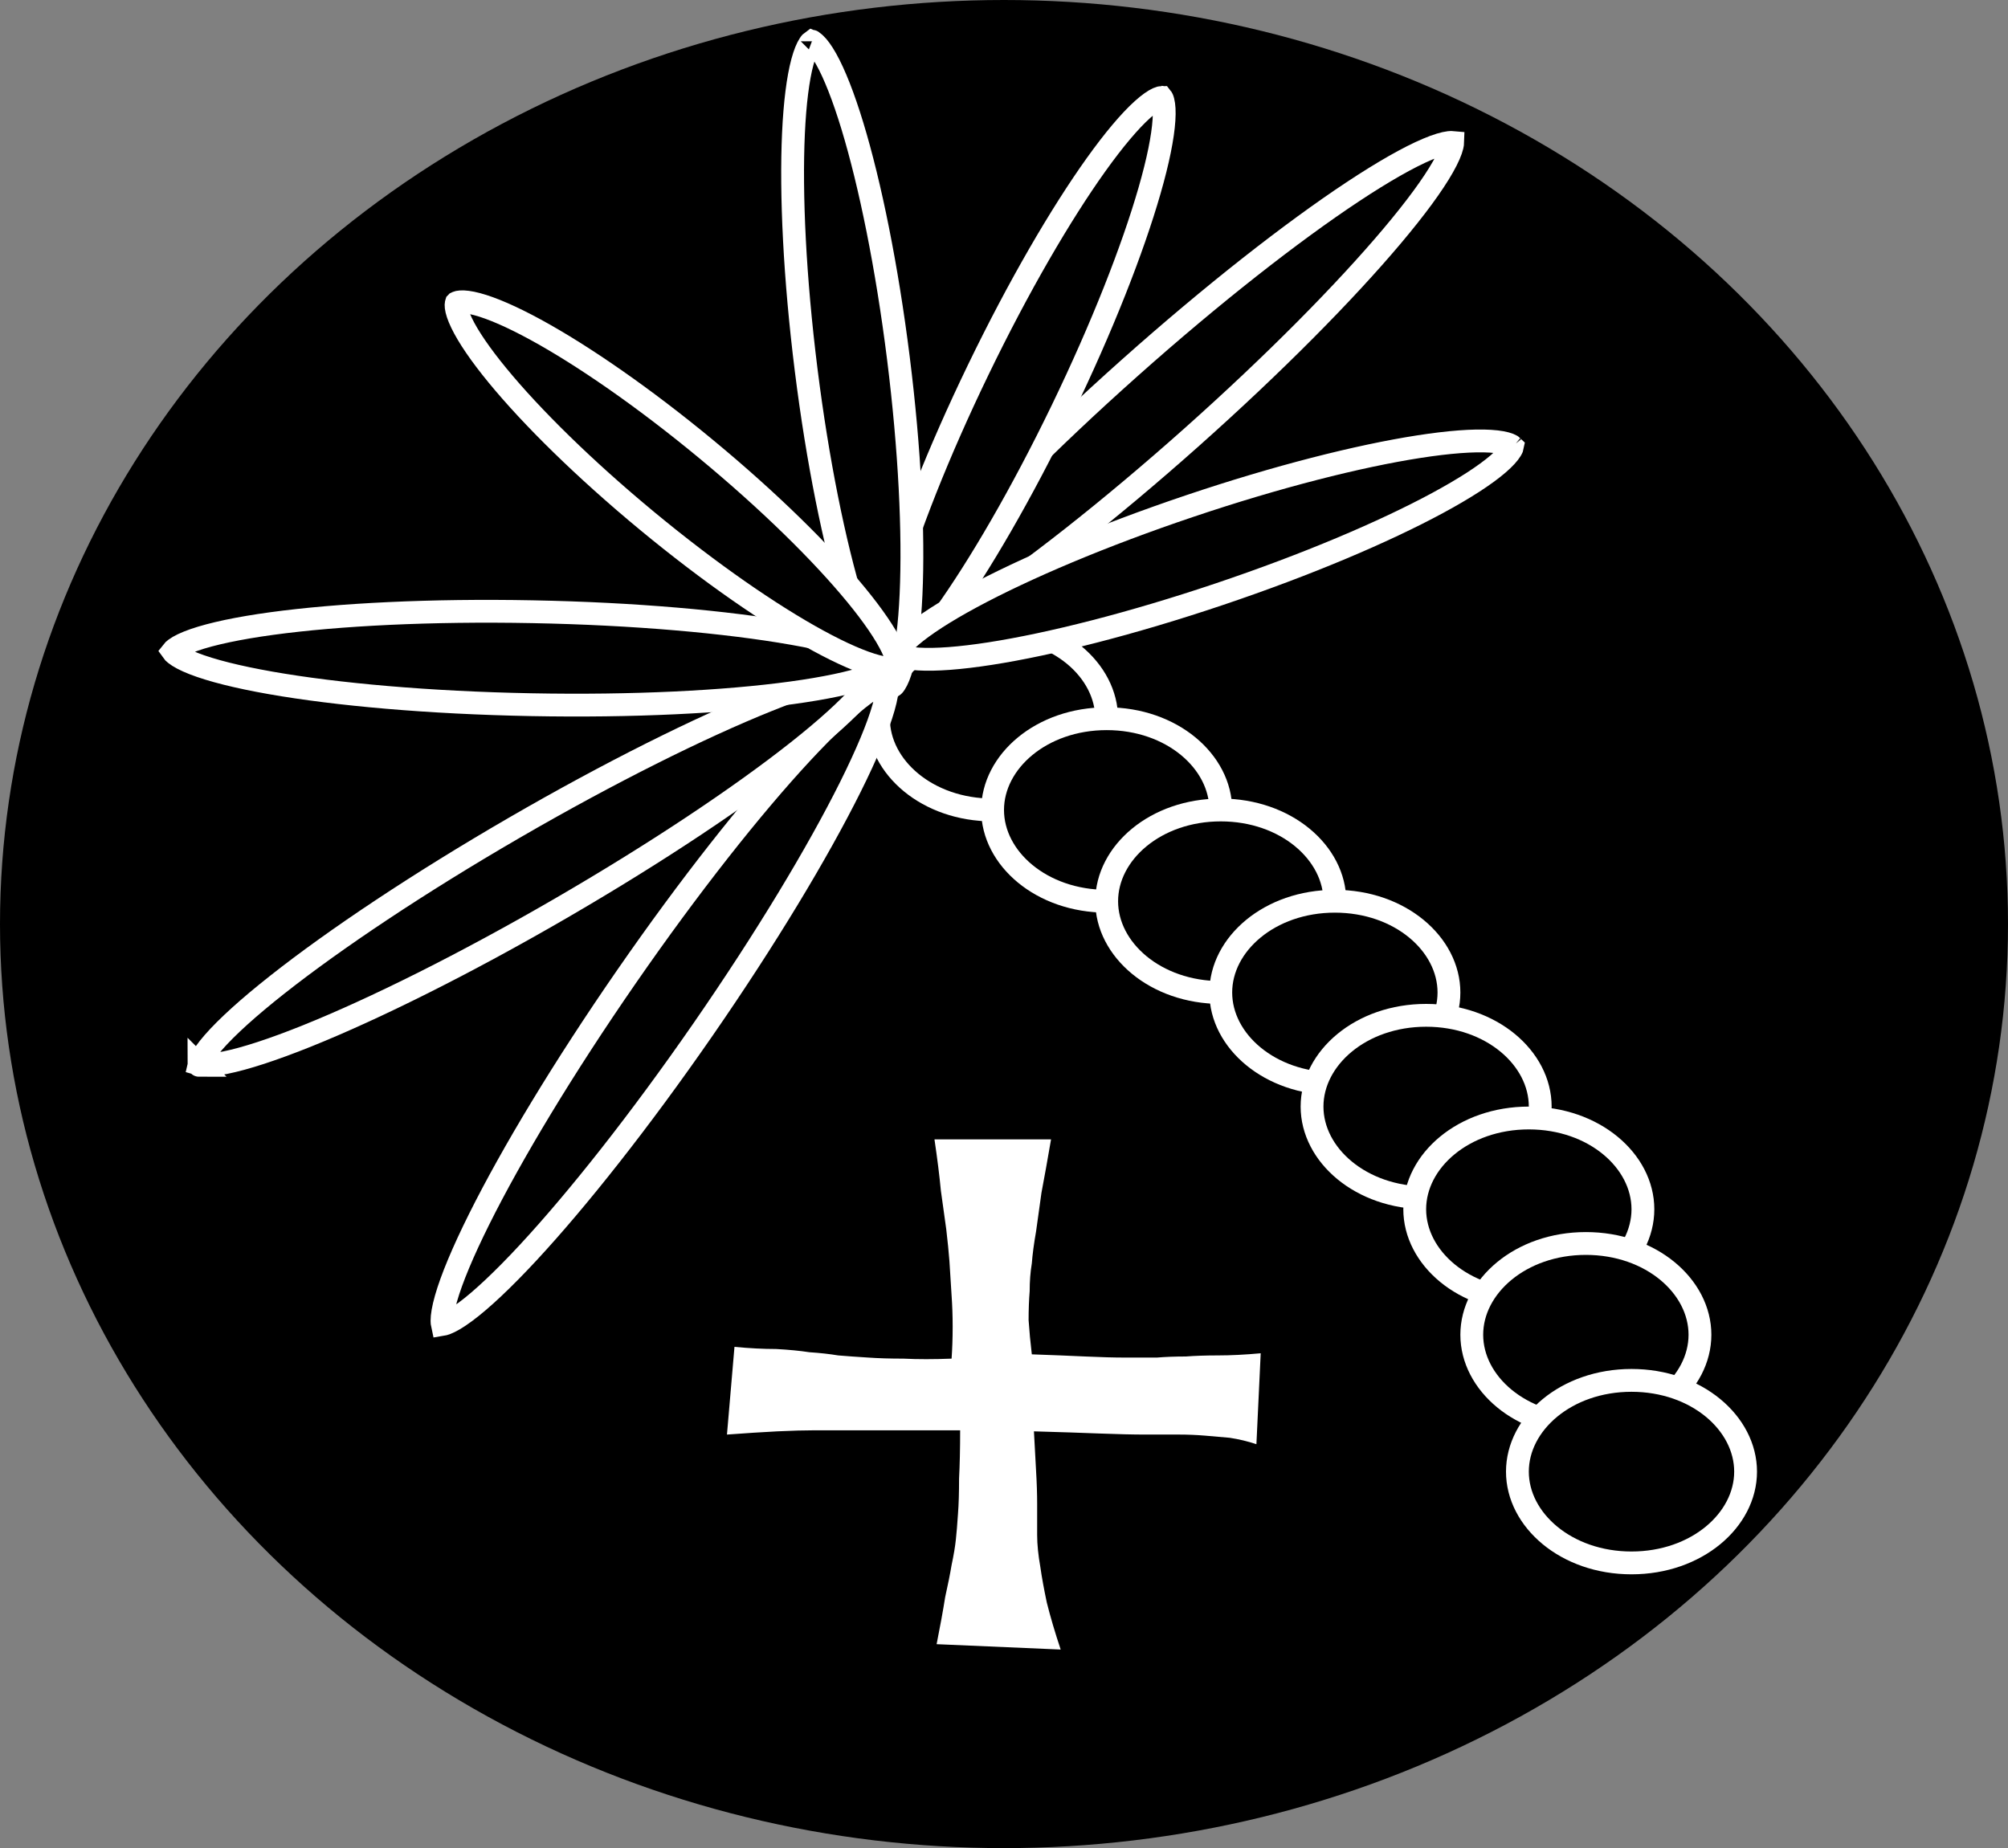 <svg width="88" height="81" viewBox="0 0 88 81" fill="none" xmlns="http://www.w3.org/2000/svg">
<rect x="0" y="0" width="88" height="81" fill="#808080" stroke="none"/>
<ellipse cx="44" cy="40.5" rx="44" ry="40.5" transform="matrix(1 0 0 -1 0 81)" fill="black"/>
<path d="M41.047 72.062L46.484 72.297C46.234 71.547 46.031 70.859 45.875 70.234C45.75 69.641 45.656 69.125 45.594 68.688C45.5 68.156 45.453 67.688 45.453 67.281V65.922C45.453 65.484 45.438 65 45.406 64.469C45.375 63.938 45.344 63.359 45.312 62.734C46.438 62.766 47.391 62.797 48.172 62.828C48.984 62.859 49.656 62.875 50.188 62.875H51.688C52.062 62.875 52.438 62.891 52.812 62.922C53.156 62.953 53.516 62.984 53.891 63.016C54.297 63.078 54.688 63.172 55.062 63.297L55.25 59.312C54.562 59.375 53.938 59.406 53.375 59.406C52.844 59.406 52.375 59.422 51.969 59.453C51.5 59.453 51.078 59.469 50.703 59.5H49.297C48.828 59.5 48.25 59.484 47.562 59.453C46.906 59.422 46.125 59.391 45.219 59.359C45.156 58.828 45.109 58.328 45.078 57.859C45.078 57.391 45.094 56.969 45.125 56.594C45.125 56.156 45.156 55.75 45.219 55.375C45.25 54.969 45.312 54.5 45.406 53.969C45.469 53.5 45.547 52.938 45.641 52.281C45.766 51.625 45.906 50.844 46.062 49.938H40.953C41.078 50.781 41.172 51.531 41.234 52.188C41.328 52.875 41.406 53.438 41.469 53.875C41.531 54.406 41.578 54.875 41.609 55.281C41.641 55.781 41.672 56.281 41.703 56.781C41.734 57.219 41.75 57.672 41.75 58.141C41.75 58.641 41.734 59.109 41.703 59.547C40.922 59.578 40.219 59.578 39.594 59.547C39 59.547 38.484 59.531 38.047 59.5C37.547 59.469 37.109 59.438 36.734 59.406C36.359 59.344 35.938 59.297 35.469 59.266C35.062 59.203 34.578 59.156 34.016 59.125C33.453 59.125 32.844 59.094 32.188 59.031L31.859 62.875C32.703 62.812 33.438 62.766 34.062 62.734C34.719 62.703 35.266 62.688 35.703 62.688H36.969H38.375H42.078C42.078 63.5 42.062 64.203 42.031 64.797C42.031 65.422 42.016 65.938 41.984 66.344C41.953 66.812 41.922 67.188 41.891 67.469C41.859 67.781 41.797 68.156 41.703 68.594C41.641 68.969 41.547 69.438 41.422 70C41.328 70.594 41.203 71.281 41.047 72.062Z" fill="white"/>
<path d="M48.5 31.5C48.5 33.62 46.36 35.5 43.5 35.5C40.64 35.5 38.5 33.62 38.5 31.5C38.5 29.38 40.64 27.5 43.5 27.5C46.36 27.5 48.5 29.38 48.5 31.5Z" fill="black" stroke="white"/>
<path d="M53.5 35.5C53.5 37.62 51.36 39.5 48.5 39.5C45.64 39.5 43.5 37.62 43.5 35.5C43.5 33.38 45.64 31.5 48.5 31.5C51.36 31.5 53.5 33.38 53.5 35.5Z" fill="black" stroke="white"/>
<path d="M58.5 39.5C58.5 41.62 56.36 43.5 53.5 43.5C50.64 43.5 48.5 41.62 48.5 39.5C48.5 37.38 50.64 35.5 53.5 35.5C56.36 35.5 58.5 37.38 58.5 39.5Z" fill="black" stroke="white"/>
<path d="M63.5 43.5C63.5 45.62 61.36 47.5 58.5 47.5C55.64 47.5 53.5 45.62 53.5 43.5C53.5 41.38 55.64 39.5 58.5 39.5C61.36 39.5 63.5 41.38 63.5 43.5Z" fill="black" stroke="white"/>
<path d="M67.5 48.5C67.5 50.62 65.36 52.5 62.5 52.5C59.64 52.5 57.5 50.62 57.5 48.5C57.5 46.38 59.64 44.5 62.5 44.5C65.36 44.5 67.5 46.38 67.5 48.5Z" fill="black" stroke="white"/>
<path d="M72 53C72 55.12 69.86 57 67 57C64.14 57 62 55.12 62 53C62 50.88 64.14 49 67 49C69.86 49 72 50.88 72 53Z" fill="black" stroke="white"/>
<path d="M74.5 58.5C74.5 60.62 72.36 62.5 69.5 62.5C66.64 62.5 64.5 60.62 64.5 58.5C64.5 56.38 66.64 54.5 69.5 54.5C72.36 54.5 74.5 56.38 74.5 58.5Z" fill="black" stroke="white"/>
<path d="M76.5 64.5C76.5 66.62 74.36 68.5 71.5 68.5C68.64 68.5 66.5 66.62 66.5 64.5C66.5 62.38 68.64 60.5 71.5 60.5C74.36 60.5 76.5 62.38 76.5 64.5Z" fill="black" stroke="white"/>
<path d="M38.728 29.917C38.801 29.89 38.85 29.879 38.882 29.874C38.889 29.906 38.896 29.956 38.896 30.034C38.898 30.252 38.846 30.575 38.722 31.01C38.476 31.874 37.981 33.06 37.266 34.494C35.839 37.356 33.574 41.126 30.809 45.122C28.044 49.117 25.314 52.565 23.139 54.909C22.048 56.083 21.112 56.965 20.391 57.499C20.027 57.769 19.743 57.931 19.539 58.007C19.466 58.033 19.416 58.045 19.385 58.05C19.378 58.018 19.371 57.968 19.37 57.89C19.369 57.672 19.421 57.349 19.545 56.914C19.791 56.05 20.286 54.864 21.001 53.43C22.428 50.568 24.693 46.798 27.458 42.802C30.223 38.807 32.953 35.359 35.128 33.015C36.218 31.841 37.154 30.959 37.876 30.425C38.239 30.155 38.523 29.993 38.728 29.917ZM19.337 58.052C19.337 58.052 19.337 58.052 19.338 58.052L19.337 58.052ZM19.399 58.095C19.399 58.095 19.399 58.095 19.399 58.094L19.399 58.095Z" fill="black"/>
<path d="M38.728 29.917C38.801 29.89 38.85 29.879 38.882 29.874C38.889 29.906 38.896 29.956 38.896 30.034C38.898 30.252 38.846 30.575 38.722 31.01C38.476 31.874 37.981 33.06 37.266 34.494C35.839 37.356 33.574 41.126 30.809 45.122C28.044 49.117 25.314 52.565 23.139 54.909C22.048 56.083 21.112 56.965 20.391 57.499C20.027 57.769 19.743 57.931 19.539 58.007C19.466 58.033 19.416 58.045 19.385 58.05C19.378 58.018 19.371 57.968 19.37 57.89C19.369 57.672 19.421 57.349 19.545 56.914C19.791 56.05 20.286 54.864 21.001 53.43C22.428 50.568 24.693 46.798 27.458 42.802C30.223 38.807 32.953 35.359 35.128 33.015C36.218 31.841 37.154 30.959 37.876 30.425C38.239 30.155 38.523 29.993 38.728 29.917ZM19.337 58.052C19.337 58.052 19.337 58.052 19.338 58.052L19.337 58.052ZM19.399 58.095C19.399 58.095 19.399 58.095 19.399 58.094L19.399 58.095Z" fill="black"/>
<path d="M38.728 29.917C38.801 29.89 38.85 29.879 38.882 29.874C38.889 29.906 38.896 29.956 38.896 30.034C38.898 30.252 38.846 30.575 38.722 31.01C38.476 31.874 37.981 33.06 37.266 34.494C35.839 37.356 33.574 41.126 30.809 45.122C28.044 49.117 25.314 52.565 23.139 54.909C22.048 56.083 21.112 56.965 20.391 57.499C20.027 57.769 19.743 57.931 19.539 58.007C19.466 58.033 19.416 58.045 19.385 58.05C19.378 58.018 19.371 57.968 19.37 57.89C19.369 57.672 19.421 57.349 19.545 56.914C19.791 56.05 20.286 54.864 21.001 53.43C22.428 50.568 24.693 46.798 27.458 42.802C30.223 38.807 32.953 35.359 35.128 33.015C36.218 31.841 37.154 30.959 37.876 30.425C38.239 30.155 38.523 29.993 38.728 29.917ZM19.337 58.052C19.337 58.052 19.337 58.052 19.338 58.052L19.337 58.052ZM19.399 58.095C19.399 58.095 19.399 58.095 19.399 58.094L19.399 58.095Z" stroke="white"/>
<path d="M38.21 29.431C38.287 29.438 38.337 29.449 38.368 29.458C38.36 29.489 38.345 29.538 38.313 29.608C38.221 29.806 38.036 30.076 37.739 30.417C37.148 31.093 36.195 31.956 34.937 32.949C32.427 34.93 28.772 37.376 24.569 39.814C20.365 42.251 16.426 44.207 13.46 45.401C11.973 45.999 10.751 46.398 9.87 46.575C9.427 46.663 9.1 46.69 8.883 46.67C8.806 46.664 8.756 46.653 8.726 46.644C8.733 46.612 8.748 46.564 8.78 46.493C8.872 46.295 9.057 46.025 9.354 45.684C9.945 45.008 10.898 44.145 12.156 43.153C14.666 41.172 18.321 38.725 22.524 36.288C26.728 33.851 30.667 31.894 33.633 30.701C35.12 30.102 36.342 29.703 37.223 29.527C37.666 29.438 37.993 29.412 38.21 29.431ZM8.681 46.625C8.681 46.625 8.682 46.626 8.682 46.626L8.681 46.625ZM8.72 46.691C8.72 46.691 8.719 46.691 8.719 46.69L8.72 46.691Z" fill="black"/>
<path d="M38.21 29.431C38.287 29.438 38.337 29.449 38.368 29.458C38.36 29.489 38.345 29.538 38.313 29.608C38.221 29.806 38.036 30.076 37.739 30.417C37.148 31.093 36.195 31.956 34.937 32.949C32.427 34.93 28.772 37.376 24.569 39.814C20.365 42.251 16.426 44.207 13.46 45.401C11.973 45.999 10.751 46.398 9.87 46.575C9.427 46.663 9.1 46.69 8.883 46.67C8.806 46.664 8.756 46.653 8.726 46.644C8.733 46.612 8.748 46.564 8.78 46.493C8.872 46.295 9.057 46.025 9.354 45.684C9.945 45.008 10.898 44.145 12.156 43.153C14.666 41.172 18.321 38.725 22.524 36.288C26.728 33.851 30.667 31.894 33.633 30.701C35.12 30.102 36.342 29.703 37.223 29.527C37.666 29.438 37.993 29.412 38.21 29.431ZM8.681 46.625C8.681 46.625 8.682 46.626 8.682 46.626L8.681 46.625ZM8.72 46.691C8.72 46.691 8.719 46.691 8.719 46.69L8.72 46.691Z" fill="black"/>
<path d="M38.21 29.431C38.287 29.438 38.337 29.449 38.368 29.458C38.36 29.489 38.345 29.538 38.313 29.608C38.221 29.806 38.036 30.076 37.739 30.417C37.148 31.093 36.195 31.956 34.937 32.949C32.427 34.93 28.772 37.376 24.569 39.814C20.365 42.251 16.426 44.207 13.46 45.401C11.973 45.999 10.751 46.398 9.87 46.575C9.427 46.663 9.1 46.69 8.883 46.67C8.806 46.664 8.756 46.653 8.726 46.644C8.733 46.612 8.748 46.564 8.78 46.493C8.872 46.295 9.057 46.025 9.354 45.684C9.945 45.008 10.898 44.145 12.156 43.153C14.666 41.172 18.321 38.725 22.524 36.288C26.728 33.851 30.667 31.894 33.633 30.701C35.12 30.102 36.342 29.703 37.223 29.527C37.666 29.438 37.993 29.412 38.21 29.431ZM8.681 46.625C8.681 46.625 8.682 46.626 8.682 46.626L8.681 46.625ZM8.72 46.691C8.72 46.691 8.719 46.691 8.719 46.69L8.72 46.691Z" stroke="white"/>
<path d="M63.504 6.248C63.581 6.239 63.632 6.24 63.664 6.243C63.663 6.275 63.658 6.326 63.64 6.401C63.59 6.613 63.463 6.915 63.24 7.309C62.798 8.09 62.037 9.127 61.004 10.352C58.944 12.797 55.855 15.928 52.227 19.16C48.598 22.392 45.133 25.1 42.467 26.865C41.131 27.75 40.013 28.386 39.186 28.736C38.77 28.912 38.455 29.003 38.239 29.028C38.162 29.037 38.111 29.037 38.079 29.034C38.08 29.002 38.085 28.951 38.102 28.876C38.152 28.663 38.279 28.361 38.502 27.968C38.945 27.186 39.705 26.15 40.738 24.924C42.799 22.48 45.887 19.349 49.516 16.117C53.144 12.885 56.61 10.177 59.276 8.411C60.612 7.527 61.729 6.891 62.556 6.541C62.973 6.364 63.287 6.273 63.504 6.248ZM38.032 29.025C38.032 29.025 38.032 29.025 38.033 29.025L38.032 29.025ZM38.082 29.081C38.082 29.081 38.082 29.081 38.082 29.081L38.082 29.081Z" fill="black"/>
<path d="M63.504 6.248C63.581 6.239 63.632 6.24 63.664 6.243C63.663 6.275 63.658 6.326 63.64 6.401C63.59 6.613 63.463 6.915 63.24 7.309C62.798 8.09 62.037 9.127 61.004 10.352C58.944 12.797 55.855 15.928 52.227 19.16C48.598 22.392 45.133 25.1 42.467 26.865C41.131 27.75 40.013 28.386 39.186 28.736C38.77 28.912 38.455 29.003 38.239 29.028C38.162 29.037 38.111 29.037 38.079 29.034C38.08 29.002 38.085 28.951 38.102 28.876C38.152 28.663 38.279 28.361 38.502 27.968C38.945 27.186 39.705 26.15 40.738 24.924C42.799 22.48 45.887 19.349 49.516 16.117C53.144 12.885 56.61 10.177 59.276 8.411C60.612 7.527 61.729 6.891 62.556 6.541C62.973 6.364 63.287 6.273 63.504 6.248ZM38.032 29.025C38.032 29.025 38.032 29.025 38.033 29.025L38.032 29.025ZM38.082 29.081C38.082 29.081 38.082 29.081 38.082 29.081L38.082 29.081Z" fill="black"/>
<path d="M63.504 6.248C63.581 6.239 63.632 6.24 63.664 6.243C63.663 6.275 63.658 6.326 63.64 6.401C63.59 6.613 63.463 6.915 63.24 7.309C62.798 8.09 62.037 9.127 61.004 10.352C58.944 12.797 55.855 15.928 52.227 19.16C48.598 22.392 45.133 25.1 42.467 26.865C41.131 27.75 40.013 28.386 39.186 28.736C38.77 28.912 38.455 29.003 38.239 29.028C38.162 29.037 38.111 29.037 38.079 29.034C38.08 29.002 38.085 28.951 38.102 28.876C38.152 28.663 38.279 28.361 38.502 27.968C38.945 27.186 39.705 26.15 40.738 24.924C42.799 22.48 45.887 19.349 49.516 16.117C53.144 12.885 56.61 10.177 59.276 8.411C60.612 7.527 61.729 6.891 62.556 6.541C62.973 6.364 63.287 6.273 63.504 6.248ZM38.032 29.025C38.032 29.025 38.032 29.025 38.033 29.025L38.032 29.025ZM38.082 29.081C38.082 29.081 38.082 29.081 38.082 29.081L38.082 29.081Z" stroke="white"/>
<path d="M39.056 29.124C39.056 29.124 39.056 29.124 39.056 29.125L39.056 29.124ZM38.921 29.032C38.99 29.087 39.024 29.125 39.041 29.149C39.023 29.171 38.987 29.209 38.917 29.26C38.755 29.379 38.486 29.512 38.093 29.649C37.31 29.921 36.153 30.166 34.691 30.366C31.773 30.765 27.732 30.971 23.262 30.885C18.791 30.8 14.761 30.44 11.861 29.93C10.407 29.674 9.26 29.385 8.489 29.084C8.1 28.932 7.837 28.788 7.68 28.663C7.612 28.609 7.577 28.57 7.561 28.547C7.578 28.525 7.614 28.487 7.684 28.436C7.846 28.317 8.115 28.183 8.509 28.046C9.291 27.775 10.448 27.529 11.911 27.329C14.828 26.931 18.869 26.725 23.34 26.811C27.81 26.896 31.84 27.256 34.74 27.766C36.194 28.021 37.341 28.311 38.112 28.612C38.501 28.764 38.764 28.908 38.921 29.032ZM7.545 28.572C7.545 28.572 7.545 28.572 7.545 28.571L7.545 28.572Z" fill="black"/>
<path d="M39.056 29.124C39.056 29.124 39.056 29.124 39.056 29.125L39.056 29.124ZM38.921 29.032C38.99 29.087 39.024 29.125 39.041 29.149C39.023 29.171 38.987 29.209 38.917 29.26C38.755 29.379 38.486 29.512 38.093 29.649C37.31 29.921 36.153 30.166 34.691 30.366C31.773 30.765 27.732 30.971 23.262 30.885C18.791 30.8 14.761 30.44 11.861 29.93C10.407 29.674 9.26 29.385 8.489 29.084C8.1 28.932 7.837 28.788 7.68 28.663C7.612 28.609 7.577 28.57 7.561 28.547C7.578 28.525 7.614 28.487 7.684 28.436C7.846 28.317 8.115 28.183 8.509 28.046C9.291 27.775 10.448 27.529 11.911 27.329C14.828 26.931 18.869 26.725 23.34 26.811C27.81 26.896 31.84 27.256 34.74 27.766C36.194 28.021 37.341 28.311 38.112 28.612C38.501 28.764 38.764 28.908 38.921 29.032ZM7.545 28.572C7.545 28.572 7.545 28.572 7.545 28.571L7.545 28.572Z" fill="black"/>
<path d="M39.056 29.124C39.056 29.124 39.056 29.124 39.056 29.125L39.056 29.124ZM38.921 29.032C38.99 29.087 39.024 29.125 39.041 29.149C39.023 29.171 38.987 29.209 38.917 29.26C38.755 29.379 38.486 29.512 38.093 29.649C37.31 29.921 36.153 30.166 34.691 30.366C31.773 30.765 27.732 30.971 23.262 30.885C18.791 30.8 14.761 30.44 11.861 29.93C10.407 29.674 9.26 29.385 8.489 29.084C8.1 28.932 7.837 28.788 7.68 28.663C7.612 28.609 7.577 28.57 7.561 28.547C7.578 28.525 7.614 28.487 7.684 28.436C7.846 28.317 8.115 28.183 8.509 28.046C9.291 27.775 10.448 27.529 11.911 27.329C14.828 26.931 18.869 26.725 23.34 26.811C27.81 26.896 31.84 27.256 34.74 27.766C36.194 28.021 37.341 28.311 38.112 28.612C38.501 28.764 38.764 28.908 38.921 29.032ZM7.545 28.572C7.545 28.572 7.545 28.572 7.545 28.571L7.545 28.572Z" stroke="white"/>
<path d="M50.897 4.262C50.898 4.262 50.898 4.262 50.899 4.263L50.897 4.262ZM50.739 4.321C50.833 4.28 50.884 4.272 50.906 4.272C50.92 4.289 50.946 4.334 50.971 4.434C51.016 4.61 51.036 4.881 51.011 5.259C50.963 6.011 50.751 7.062 50.38 8.35C49.642 10.918 48.304 14.333 46.54 17.982C44.775 21.631 42.928 24.801 41.374 26.974C40.594 28.064 39.903 28.884 39.344 29.388C39.062 29.642 38.837 29.795 38.671 29.869C38.578 29.911 38.526 29.918 38.504 29.919C38.491 29.901 38.465 29.856 38.439 29.757C38.394 29.58 38.375 29.309 38.399 28.931C38.447 28.18 38.66 27.128 39.03 25.841C39.769 23.273 41.106 19.857 42.871 16.208C44.635 12.559 46.482 9.39 48.036 7.216C48.816 6.126 49.508 5.307 50.067 4.803C50.348 4.549 50.573 4.396 50.739 4.321ZM38.491 29.918C38.491 29.918 38.491 29.918 38.492 29.919L38.491 29.918ZM38.513 29.929C38.513 29.929 38.512 29.929 38.511 29.928L38.513 29.929ZM50.918 4.272C50.919 4.272 50.92 4.272 50.92 4.272L50.918 4.272Z" fill="black"/>
<path d="M50.897 4.262C50.898 4.262 50.898 4.262 50.899 4.263L50.897 4.262ZM50.739 4.321C50.833 4.28 50.884 4.272 50.906 4.272C50.92 4.289 50.946 4.334 50.971 4.434C51.016 4.61 51.036 4.881 51.011 5.259C50.963 6.011 50.751 7.062 50.38 8.35C49.642 10.918 48.304 14.333 46.54 17.982C44.775 21.631 42.928 24.801 41.374 26.974C40.594 28.064 39.903 28.884 39.344 29.388C39.062 29.642 38.837 29.795 38.671 29.869C38.578 29.911 38.526 29.918 38.504 29.919C38.491 29.901 38.465 29.856 38.439 29.757C38.394 29.58 38.375 29.309 38.399 28.931C38.447 28.18 38.66 27.128 39.03 25.841C39.769 23.273 41.106 19.857 42.871 16.208C44.635 12.559 46.482 9.39 48.036 7.216C48.816 6.126 49.508 5.307 50.067 4.803C50.348 4.549 50.573 4.396 50.739 4.321ZM38.491 29.918C38.491 29.918 38.491 29.918 38.492 29.919L38.491 29.918ZM38.513 29.929C38.513 29.929 38.512 29.929 38.511 29.928L38.513 29.929ZM50.918 4.272C50.919 4.272 50.92 4.272 50.92 4.272L50.918 4.272Z" fill="black"/>
<path d="M50.897 4.262C50.898 4.262 50.898 4.262 50.899 4.263L50.897 4.262ZM50.739 4.321C50.833 4.28 50.884 4.272 50.906 4.272C50.92 4.289 50.946 4.334 50.971 4.434C51.016 4.61 51.036 4.881 51.011 5.259C50.963 6.011 50.751 7.062 50.38 8.35C49.642 10.918 48.304 14.333 46.54 17.982C44.775 21.631 42.928 24.801 41.374 26.974C40.594 28.064 39.903 28.884 39.344 29.388C39.062 29.642 38.837 29.795 38.671 29.869C38.578 29.911 38.526 29.918 38.504 29.919C38.491 29.901 38.465 29.856 38.439 29.757C38.394 29.58 38.375 29.309 38.399 28.931C38.447 28.18 38.66 27.128 39.03 25.841C39.769 23.273 41.106 19.857 42.871 16.208C44.635 12.559 46.482 9.39 48.036 7.216C48.816 6.126 49.508 5.307 50.067 4.803C50.348 4.549 50.573 4.396 50.739 4.321ZM38.491 29.918C38.491 29.918 38.491 29.918 38.492 29.919L38.491 29.918ZM38.513 29.929C38.513 29.929 38.512 29.929 38.511 29.928L38.513 29.929ZM50.918 4.272C50.919 4.272 50.92 4.272 50.92 4.272L50.918 4.272Z" stroke="white"/>
<path d="M35.568 1.812C35.568 1.812 35.568 1.812 35.57 1.812L35.568 1.812ZM35.468 1.948C35.523 1.862 35.562 1.828 35.581 1.815C35.602 1.823 35.648 1.846 35.723 1.916C35.857 2.04 36.021 2.257 36.206 2.587C36.574 3.244 36.967 4.242 37.357 5.524C38.133 8.08 38.868 11.674 39.372 15.696C39.875 19.718 40.049 23.382 39.926 26.051C39.865 27.39 39.73 28.454 39.535 29.181C39.437 29.547 39.331 29.798 39.232 29.951C39.177 30.037 39.138 30.071 39.119 30.083C39.098 30.076 39.052 30.052 38.977 29.983C38.843 29.859 38.679 29.642 38.494 29.311C38.126 28.655 37.733 27.657 37.343 26.375C36.566 23.818 35.831 20.224 35.328 16.202C34.825 12.181 34.651 8.516 34.773 5.847C34.835 4.509 34.97 3.445 35.165 2.717C35.263 2.351 35.368 2.101 35.468 1.948ZM39.108 30.09C39.108 30.09 39.108 30.09 39.109 30.089L39.108 30.09ZM39.132 30.087C39.132 30.087 39.132 30.087 39.13 30.087L39.132 30.087ZM35.591 1.809C35.592 1.809 35.592 1.808 35.592 1.809L35.591 1.809Z" fill="black"/>
<path d="M35.568 1.812C35.568 1.812 35.568 1.812 35.57 1.812L35.568 1.812ZM35.468 1.948C35.523 1.862 35.562 1.828 35.581 1.815C35.602 1.823 35.648 1.846 35.723 1.916C35.857 2.04 36.021 2.257 36.206 2.587C36.574 3.244 36.967 4.242 37.357 5.524C38.133 8.08 38.868 11.674 39.372 15.696C39.875 19.718 40.049 23.382 39.926 26.051C39.865 27.39 39.73 28.454 39.535 29.181C39.437 29.547 39.331 29.798 39.232 29.951C39.177 30.037 39.138 30.071 39.119 30.083C39.098 30.076 39.052 30.052 38.977 29.983C38.843 29.859 38.679 29.642 38.494 29.311C38.126 28.655 37.733 27.657 37.343 26.375C36.566 23.818 35.831 20.224 35.328 16.202C34.825 12.181 34.651 8.516 34.773 5.847C34.835 4.509 34.97 3.445 35.165 2.717C35.263 2.351 35.368 2.101 35.468 1.948ZM39.108 30.09C39.108 30.09 39.108 30.09 39.109 30.089L39.108 30.09ZM39.132 30.087C39.132 30.087 39.132 30.087 39.13 30.087L39.132 30.087ZM35.591 1.809C35.592 1.809 35.592 1.808 35.592 1.809L35.591 1.809Z" fill="black"/>
<path d="M35.568 1.812C35.568 1.812 35.568 1.812 35.57 1.812L35.568 1.812ZM35.468 1.948C35.523 1.862 35.562 1.828 35.581 1.815C35.602 1.823 35.648 1.846 35.723 1.916C35.857 2.04 36.021 2.257 36.206 2.587C36.574 3.244 36.967 4.242 37.357 5.524C38.133 8.08 38.868 11.674 39.372 15.696C39.875 19.718 40.049 23.382 39.926 26.051C39.865 27.39 39.73 28.454 39.535 29.181C39.437 29.547 39.331 29.798 39.232 29.951C39.177 30.037 39.138 30.071 39.119 30.083C39.098 30.076 39.052 30.052 38.977 29.983C38.843 29.859 38.679 29.642 38.494 29.311C38.126 28.655 37.733 27.657 37.343 26.375C36.566 23.818 35.831 20.224 35.328 16.202C34.825 12.181 34.651 8.516 34.773 5.847C34.835 4.509 34.97 3.445 35.165 2.717C35.263 2.351 35.368 2.101 35.468 1.948ZM39.108 30.09C39.108 30.09 39.108 30.09 39.109 30.089L39.108 30.09ZM39.132 30.087C39.132 30.087 39.132 30.087 39.13 30.087L39.132 30.087ZM35.591 1.809C35.592 1.809 35.592 1.808 35.592 1.809L35.591 1.809Z" stroke="white"/>
<path d="M66.288 19.552C66.288 19.552 66.288 19.553 66.288 19.554L66.288 19.552ZM66.134 19.481C66.23 19.519 66.271 19.55 66.287 19.566C66.283 19.588 66.27 19.638 66.216 19.725C66.122 19.881 65.942 20.085 65.655 20.332C65.084 20.824 64.184 21.407 63.005 22.044C60.654 23.314 57.279 24.749 53.437 26.042C49.596 27.335 46.039 28.234 43.399 28.645C42.075 28.851 41.005 28.93 40.254 28.884C39.876 28.861 39.609 28.807 39.44 28.74C39.344 28.703 39.303 28.671 39.287 28.656C39.291 28.634 39.304 28.584 39.358 28.496C39.452 28.341 39.632 28.137 39.919 27.89C40.49 27.398 41.389 26.814 42.569 26.178C44.92 24.908 48.295 23.473 52.137 22.18C55.978 20.886 59.535 19.988 62.175 19.577C63.499 19.371 64.569 19.291 65.32 19.338C65.698 19.361 65.965 19.415 66.134 19.481ZM39.278 28.646C39.279 28.646 39.279 28.646 39.279 28.647L39.278 28.646ZM39.286 28.669C39.286 28.669 39.286 28.669 39.286 28.667L39.286 28.669ZM66.294 19.574C66.295 19.575 66.296 19.576 66.296 19.576L66.294 19.574Z" fill="black"/>
<path d="M66.288 19.552C66.288 19.552 66.288 19.553 66.288 19.554L66.288 19.552ZM66.134 19.481C66.23 19.519 66.271 19.55 66.287 19.566C66.283 19.588 66.27 19.638 66.216 19.725C66.122 19.881 65.942 20.085 65.655 20.332C65.084 20.824 64.184 21.407 63.005 22.044C60.654 23.314 57.279 24.749 53.437 26.042C49.596 27.335 46.039 28.234 43.399 28.645C42.075 28.851 41.005 28.93 40.254 28.884C39.876 28.861 39.609 28.807 39.44 28.74C39.344 28.703 39.303 28.671 39.287 28.656C39.291 28.634 39.304 28.584 39.358 28.496C39.452 28.341 39.632 28.137 39.919 27.89C40.49 27.398 41.389 26.814 42.569 26.178C44.92 24.908 48.295 23.473 52.137 22.18C55.978 20.886 59.535 19.988 62.175 19.577C63.499 19.371 64.569 19.291 65.32 19.338C65.698 19.361 65.965 19.415 66.134 19.481ZM39.278 28.646C39.279 28.646 39.279 28.646 39.279 28.647L39.278 28.646ZM39.286 28.669C39.286 28.669 39.286 28.669 39.286 28.667L39.286 28.669ZM66.294 19.574C66.295 19.575 66.296 19.576 66.296 19.576L66.294 19.574Z" fill="black"/>
<path d="M66.288 19.552C66.288 19.552 66.288 19.553 66.288 19.554L66.288 19.552ZM66.134 19.481C66.23 19.519 66.271 19.55 66.287 19.566C66.283 19.588 66.27 19.638 66.216 19.725C66.122 19.881 65.942 20.085 65.655 20.332C65.084 20.824 64.184 21.407 63.005 22.044C60.654 23.314 57.279 24.749 53.437 26.042C49.596 27.335 46.039 28.234 43.399 28.645C42.075 28.851 41.005 28.93 40.254 28.884C39.876 28.861 39.609 28.807 39.44 28.74C39.344 28.703 39.303 28.671 39.287 28.656C39.291 28.634 39.304 28.584 39.358 28.496C39.452 28.341 39.632 28.137 39.919 27.89C40.49 27.398 41.389 26.814 42.569 26.178C44.92 24.908 48.295 23.473 52.137 22.18C55.978 20.886 59.535 19.988 62.175 19.577C63.499 19.371 64.569 19.291 65.32 19.338C65.698 19.361 65.965 19.415 66.134 19.481ZM39.278 28.646C39.279 28.646 39.279 28.646 39.279 28.647L39.278 28.646ZM39.286 28.669C39.286 28.669 39.286 28.669 39.286 28.667L39.286 28.669ZM66.294 19.574C66.295 19.575 66.296 19.576 66.296 19.576L66.294 19.574Z" stroke="white"/>
<path d="M39.319 29.253L39.318 29.254L39.315 29.256C39.312 29.258 39.305 29.263 39.292 29.268C39.266 29.279 39.218 29.293 39.139 29.298C38.977 29.309 38.738 29.283 38.413 29.197C37.768 29.025 36.898 28.649 35.858 28.082C33.783 26.952 31.118 25.114 28.362 22.834C25.605 20.553 23.301 18.28 21.802 16.454C21.05 15.538 20.517 14.755 20.228 14.153C20.082 13.85 20.011 13.62 19.992 13.459C19.983 13.38 19.987 13.331 19.993 13.303C19.996 13.289 19.999 13.282 20.001 13.278L20.002 13.275L20.003 13.274L20.004 13.273L20.006 13.271C20.01 13.269 20.016 13.264 20.029 13.259C20.055 13.248 20.104 13.234 20.182 13.229C20.345 13.218 20.584 13.244 20.908 13.33C21.554 13.502 22.423 13.878 23.464 14.445C25.538 15.575 28.203 17.413 30.96 19.694C33.716 21.974 36.021 24.247 37.52 26.073C38.272 26.989 38.804 27.773 39.094 28.374C39.239 28.677 39.31 28.907 39.329 29.068C39.339 29.147 39.334 29.197 39.328 29.224C39.325 29.238 39.322 29.245 39.321 29.249L39.319 29.252L39.319 29.253Z" fill="black"/>
<path d="M39.319 29.253L39.318 29.254L39.315 29.256C39.312 29.258 39.305 29.263 39.292 29.268C39.266 29.279 39.218 29.293 39.139 29.298C38.977 29.309 38.738 29.283 38.413 29.197C37.768 29.025 36.898 28.649 35.858 28.082C33.783 26.952 31.118 25.114 28.362 22.834C25.605 20.553 23.301 18.28 21.802 16.454C21.05 15.538 20.517 14.755 20.228 14.153C20.082 13.85 20.011 13.62 19.992 13.459C19.983 13.38 19.987 13.331 19.993 13.303C19.996 13.289 19.999 13.282 20.001 13.278L20.002 13.275L20.003 13.274L20.004 13.273L20.006 13.271C20.01 13.269 20.016 13.264 20.029 13.259C20.055 13.248 20.104 13.234 20.182 13.229C20.345 13.218 20.584 13.244 20.908 13.33C21.554 13.502 22.423 13.878 23.464 14.445C25.538 15.575 28.203 17.413 30.96 19.694C33.716 21.974 36.021 24.247 37.52 26.073C38.272 26.989 38.804 27.773 39.094 28.374C39.239 28.677 39.31 28.907 39.329 29.068C39.339 29.147 39.334 29.197 39.328 29.224C39.325 29.238 39.322 29.245 39.321 29.249L39.319 29.252L39.319 29.253Z" fill="black"/>
<path d="M39.319 29.253L39.318 29.254L39.315 29.256C39.312 29.258 39.305 29.263 39.292 29.268C39.266 29.279 39.218 29.293 39.139 29.298C38.977 29.309 38.738 29.283 38.413 29.197C37.768 29.025 36.898 28.649 35.858 28.082C33.783 26.952 31.118 25.114 28.362 22.834C25.605 20.553 23.301 18.28 21.802 16.454C21.05 15.538 20.517 14.755 20.228 14.153C20.082 13.85 20.011 13.62 19.992 13.459C19.983 13.38 19.987 13.331 19.993 13.303C19.996 13.289 19.999 13.282 20.001 13.278L20.002 13.275L20.003 13.274L20.004 13.273L20.006 13.271C20.01 13.269 20.016 13.264 20.029 13.259C20.055 13.248 20.104 13.234 20.182 13.229C20.345 13.218 20.584 13.244 20.908 13.33C21.554 13.502 22.423 13.878 23.464 14.445C25.538 15.575 28.203 17.413 30.96 19.694C33.716 21.974 36.021 24.247 37.52 26.073C38.272 26.989 38.804 27.773 39.094 28.374C39.239 28.677 39.31 28.907 39.329 29.068C39.339 29.147 39.334 29.197 39.328 29.224C39.325 29.238 39.322 29.245 39.321 29.249L39.319 29.252L39.319 29.253Z" stroke="white"/>
</svg>
